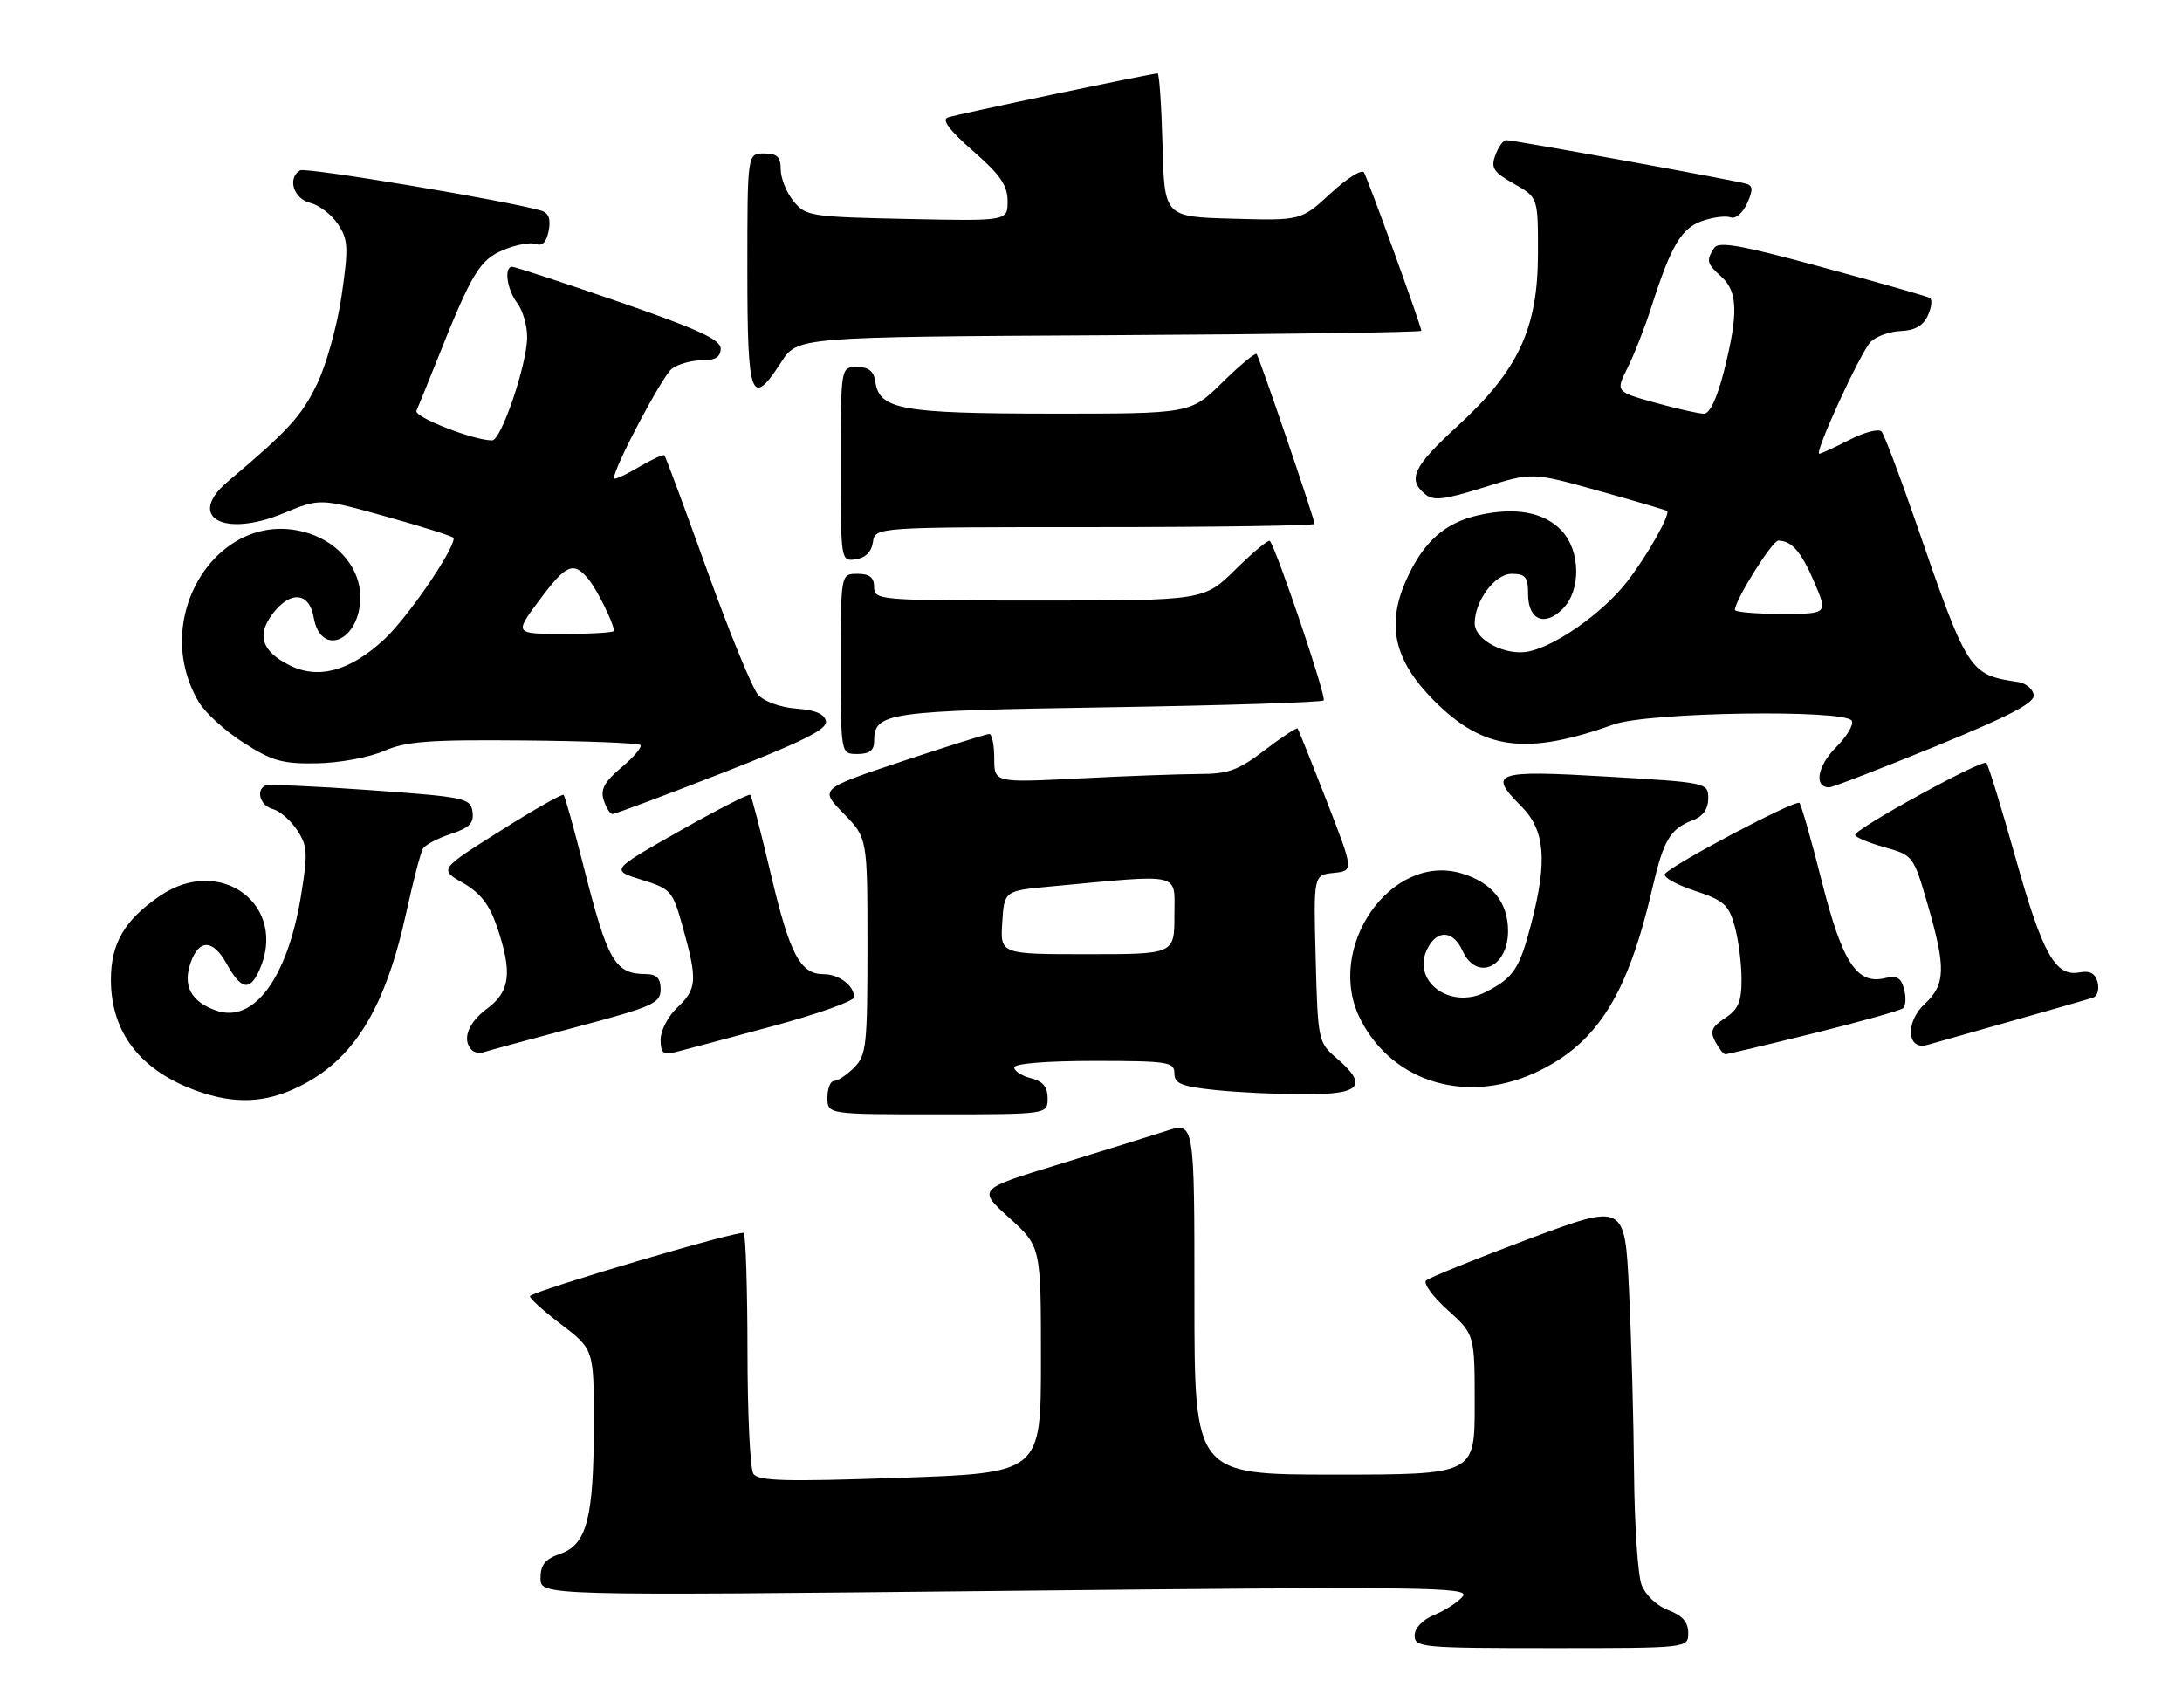 <?xml version="1.0" encoding="UTF-8" standalone="no"?>
<!DOCTYPE svg PUBLIC "-//W3C//DTD SVG 1.1//EN" "http://www.w3.org/Graphics/SVG/1.1/DTD/svg11.dtd" >
<svg xmlns="http://www.w3.org/2000/svg" xmlns:xlink="http://www.w3.org/1999/xlink" version="1.1" viewBox="0 0 327 256">
 <g >
 <path fill="currentColor"
d=" M 253.00 244.72 C 253.00 243.10 252.13 242.11 250.01 241.31 C 248.30 240.67 246.59 239.04 246.01 237.53 C 245.45 236.06 244.95 228.49 244.88 220.68 C 244.82 212.88 244.48 200.60 244.13 193.40 C 243.50 180.30 243.50 180.30 229.00 185.72 C 221.03 188.71 214.14 191.49 213.71 191.92 C 213.27 192.34 214.73 194.33 216.96 196.34 C 221.00 199.99 221.00 199.99 221.00 210.50 C 221.00 221.00 221.00 221.00 200.00 221.00 C 179.00 221.00 179.00 221.00 179.00 194.56 C 179.00 168.12 179.00 168.12 174.75 169.50 C 172.41 170.25 165.10 172.53 158.50 174.55 C 146.50 178.22 146.50 178.22 151.25 182.52 C 156.00 186.82 156.00 186.82 156.00 203.79 C 156.00 220.75 156.00 220.75 134.88 221.48 C 117.57 222.08 113.60 221.97 112.89 220.86 C 112.42 220.11 112.02 211.81 112.02 202.42 C 112.01 193.02 111.75 185.09 111.46 184.79 C 110.96 184.29 80.35 193.32 79.44 194.23 C 79.22 194.45 81.28 196.33 84.02 198.42 C 89.00 202.22 89.00 202.22 88.99 213.36 C 88.99 227.46 87.96 231.47 83.98 232.86 C 81.69 233.65 81.00 234.51 81.00 236.52 C 81.00 239.15 81.00 239.15 150.75 238.42 C 213.62 237.76 220.37 237.84 219.22 239.24 C 218.51 240.09 216.60 241.34 214.97 242.01 C 213.17 242.76 212.00 243.98 212.00 245.12 C 212.00 246.90 213.11 247.00 232.50 247.00 C 253.00 247.00 253.00 247.00 253.00 244.72 Z  M 157.00 164.61 C 157.00 162.89 156.29 162.04 154.50 161.59 C 153.12 161.24 152.00 160.52 152.00 159.98 C 152.00 159.39 156.82 159.00 164.00 159.00 C 175.03 159.00 176.00 159.15 176.00 160.86 C 176.00 162.40 177.05 162.83 182.15 163.36 C 185.53 163.71 191.60 164.00 195.65 164.00 C 204.00 164.00 205.09 162.70 200.25 158.54 C 197.56 156.23 197.49 155.90 197.17 143.66 C 196.84 131.14 196.84 131.14 199.86 130.82 C 202.89 130.50 202.89 130.50 198.80 120.00 C 196.55 114.22 194.60 109.36 194.46 109.18 C 194.31 109.01 192.09 110.47 189.52 112.43 C 185.56 115.46 184.06 116.00 179.67 116.00 C 176.83 116.01 168.76 116.30 161.75 116.66 C 149.00 117.31 149.00 117.31 149.00 113.65 C 149.00 111.64 148.66 110.00 148.25 110.00 C 147.84 110.00 141.95 111.85 135.16 114.11 C 122.82 118.23 122.82 118.23 126.41 121.91 C 130.00 125.58 130.00 125.58 130.00 141.79 C 130.00 156.67 129.84 158.16 128.00 160.00 C 126.90 161.10 125.55 162.00 125.00 162.00 C 124.45 162.00 124.00 163.12 124.00 164.50 C 124.00 167.00 124.00 167.00 140.50 167.00 C 157.00 167.00 157.00 167.00 157.00 164.61 Z  M 44.64 162.93 C 53.00 158.89 57.72 151.25 60.92 136.61 C 61.93 131.99 63.04 127.74 63.39 127.17 C 63.74 126.61 65.62 125.62 67.57 124.98 C 70.36 124.06 71.05 123.35 70.81 121.65 C 70.52 119.61 69.70 119.44 55.50 118.42 C 47.25 117.83 40.16 117.52 39.75 117.73 C 38.28 118.48 39.03 120.77 40.90 121.26 C 41.94 121.54 43.58 122.96 44.54 124.42 C 46.09 126.79 46.15 127.86 45.10 134.29 C 43.07 146.63 38.00 153.45 32.36 151.44 C 28.62 150.11 27.36 147.74 28.56 144.30 C 29.83 140.69 31.91 140.74 33.96 144.43 C 36.11 148.31 37.41 148.59 38.83 145.48 C 43.27 135.73 33.11 128.04 23.99 134.25 C 18.67 137.87 16.62 141.37 16.62 146.82 C 16.62 154.76 21.06 160.48 29.56 163.51 C 35.14 165.50 39.71 165.32 44.64 162.93 Z  M 230.81 160.41 C 239.54 156.06 243.98 148.85 247.64 133.06 C 249.31 125.86 250.29 124.22 253.71 122.92 C 255.21 122.35 256.00 121.23 256.00 119.67 C 256.00 117.30 255.90 117.28 240.87 116.39 C 224.01 115.40 222.92 115.77 227.94 120.79 C 231.55 124.39 231.94 128.97 229.46 138.48 C 227.72 145.19 226.83 146.52 222.72 148.64 C 217.30 151.45 211.35 146.95 213.98 142.04 C 215.46 139.27 217.80 139.47 219.18 142.50 C 221.27 147.09 226.00 145.03 226.00 139.52 C 226.00 135.24 223.60 132.26 219.06 130.90 C 208.43 127.72 198.44 142.11 203.88 152.77 C 208.81 162.44 220.24 165.68 230.81 160.41 Z  M 86.25 153.95 C 97.87 150.86 99.00 150.36 99.00 148.28 C 99.00 146.59 98.42 146.00 96.75 145.98 C 92.15 145.95 91.07 144.10 87.48 129.94 C 86.03 124.20 84.67 119.34 84.47 119.13 C 84.26 118.93 79.98 121.36 74.96 124.53 C 65.82 130.29 65.82 130.29 69.38 132.32 C 71.98 133.81 73.34 135.56 74.47 138.86 C 76.81 145.74 76.47 148.59 73.00 151.16 C 70.14 153.27 69.19 155.85 70.70 157.36 C 71.08 157.75 71.87 157.90 72.45 157.70 C 73.03 157.50 79.24 155.81 86.25 153.95 Z  M 115.75 153.80 C 122.48 151.99 128.00 150.03 128.00 149.45 C 128.00 147.72 125.74 146.00 123.45 146.00 C 119.92 146.00 118.37 143.08 115.52 131.00 C 114.03 124.67 112.64 119.33 112.44 119.12 C 112.24 118.91 107.45 121.37 101.79 124.57 C 91.50 130.40 91.50 130.40 96.12 131.84 C 100.60 133.23 100.80 133.46 102.37 139.12 C 104.54 146.91 104.44 148.24 101.50 151.00 C 100.12 152.29 99.00 154.45 99.00 155.79 C 99.00 157.82 99.38 158.14 101.25 157.67 C 102.49 157.36 109.01 155.62 115.75 153.80 Z  M 271.78 154.86 C 278.77 153.13 284.82 151.44 285.22 151.09 C 285.61 150.75 285.67 149.47 285.35 148.24 C 284.91 146.54 284.25 146.15 282.57 146.57 C 278.31 147.64 276.12 144.34 273.04 132.17 C 271.47 125.94 269.95 120.62 269.67 120.34 C 269.11 119.77 250.30 129.71 249.50 131.00 C 249.22 131.46 251.23 132.58 253.96 133.49 C 258.34 134.94 259.07 135.59 259.97 138.82 C 260.53 140.84 260.99 144.40 260.99 146.73 C 261.00 150.13 260.51 151.27 258.52 152.58 C 256.51 153.90 256.23 154.56 257.05 156.10 C 257.61 157.15 258.29 158.00 258.56 158.00 C 258.83 158.00 264.78 156.59 271.78 154.86 Z  M 301.50 153.01 C 307.55 151.30 313.03 149.73 313.67 149.51 C 314.32 149.30 314.62 148.26 314.35 147.21 C 314.00 145.88 313.19 145.43 311.65 145.73 C 308.02 146.42 306.11 143.01 302.05 128.55 C 299.94 121.03 297.97 114.64 297.68 114.34 C 297.07 113.74 278.06 124.17 278.02 125.12 C 278.01 125.46 279.97 126.29 282.37 126.96 C 286.71 128.18 286.76 128.25 288.87 135.51 C 291.65 145.07 291.58 147.56 288.41 150.49 C 285.49 153.20 285.78 157.48 288.83 156.60 C 289.75 156.33 295.45 154.72 301.50 153.01 Z  M 108.26 115.84 C 120.24 111.17 124.01 109.29 123.78 108.09 C 123.58 107.01 122.17 106.40 119.35 106.20 C 117.00 106.03 114.53 105.14 113.62 104.13 C 112.74 103.17 109.30 94.76 105.96 85.46 C 102.62 76.16 99.74 68.41 99.57 68.24 C 99.39 68.06 97.62 68.88 95.63 70.06 C 93.63 71.23 92.00 71.96 92.00 71.68 C 92.00 70.06 99.28 56.30 100.70 55.25 C 101.62 54.56 103.65 54.00 105.19 54.00 C 107.20 54.00 108.00 53.50 108.00 52.25 C 108.00 50.89 104.60 49.33 92.75 45.23 C 84.36 42.34 77.16 39.97 76.75 39.98 C 75.49 40.01 75.97 43.38 77.53 45.44 C 78.34 46.51 79.00 48.78 79.00 50.50 C 79.00 54.56 75.12 66.00 73.75 66.00 C 70.95 66.00 61.99 62.49 62.41 61.56 C 62.67 60.98 64.05 57.58 65.48 54.00 C 70.72 40.86 71.87 38.95 75.46 37.45 C 77.35 36.66 79.53 36.27 80.32 36.57 C 81.27 36.93 81.91 36.26 82.23 34.58 C 82.57 32.82 82.22 31.90 81.11 31.57 C 76.25 30.12 45.77 25.02 44.96 25.53 C 43.03 26.72 43.99 29.78 46.49 30.41 C 47.86 30.75 49.74 32.20 50.67 33.63 C 52.19 35.93 52.24 37.12 51.19 44.34 C 50.54 48.81 48.87 54.79 47.47 57.64 C 45.15 62.40 43.15 64.58 34.15 72.16 C 27.87 77.46 33.46 80.66 42.46 76.93 C 47.96 74.65 47.96 74.65 57.98 77.45 C 63.49 78.98 68.00 80.42 68.00 80.64 C 68.00 82.49 61.02 92.65 57.54 95.86 C 52.35 100.64 47.61 101.89 43.24 99.63 C 39.22 97.55 38.47 95.19 40.81 92.05 C 43.46 88.50 46.34 88.70 47.00 92.49 C 48.06 98.63 54.00 96.05 54.00 89.44 C 54.00 85.33 50.89 81.45 46.39 79.97 C 33.13 75.59 22.15 92.28 29.79 105.21 C 30.73 106.81 33.74 109.55 36.48 111.30 C 40.74 114.04 42.32 114.49 47.48 114.40 C 50.79 114.35 55.30 113.52 57.50 112.56 C 60.84 111.10 64.30 110.84 78.47 110.97 C 87.81 111.05 95.68 111.36 95.97 111.65 C 96.26 111.95 94.99 113.46 93.15 115.00 C 90.59 117.15 89.96 118.30 90.47 119.90 C 90.84 121.06 91.43 122.00 91.79 122.00 C 92.15 122.00 99.56 119.23 108.26 115.84 Z  M 290.06 111.85 C 301.34 107.23 305.01 105.30 304.78 104.11 C 304.61 103.24 303.58 102.39 302.49 102.22 C 295.06 101.10 294.93 100.90 287.02 78.00 C 284.64 71.12 282.37 65.13 281.97 64.67 C 281.57 64.21 279.40 64.77 277.16 65.92 C 274.92 67.06 272.88 68.00 272.64 68.00 C 271.83 68.00 278.84 52.73 280.35 51.22 C 281.18 50.40 283.21 49.67 284.88 49.61 C 286.96 49.53 288.22 48.81 288.91 47.29 C 289.47 46.07 289.60 44.88 289.21 44.65 C 288.82 44.42 281.57 42.35 273.10 40.05 C 260.81 36.70 257.53 36.13 256.87 37.18 C 255.67 39.08 255.77 39.48 258.00 41.50 C 260.43 43.70 260.52 47.02 258.38 55.54 C 257.35 59.62 256.24 62.00 255.36 62.00 C 254.60 62.00 251.30 61.26 248.04 60.35 C 242.11 58.70 242.11 58.70 243.92 55.10 C 244.91 53.12 246.52 49.02 247.48 46.00 C 250.42 36.82 251.96 34.21 255.11 33.11 C 256.73 32.55 258.64 32.31 259.35 32.58 C 260.07 32.86 261.16 31.94 261.82 30.50 C 262.73 28.50 262.71 27.85 261.74 27.55 C 260.19 27.06 226.79 20.99 225.72 21.00 C 225.29 21.00 224.56 22.01 224.10 23.25 C 223.39 25.17 223.80 25.80 226.88 27.54 C 230.50 29.59 230.50 29.59 230.48 38.06 C 230.46 49.24 227.54 55.50 218.45 63.83 C 211.80 69.92 210.88 71.83 213.55 74.04 C 214.82 75.10 216.37 74.92 222.35 73.05 C 229.61 70.77 229.61 70.77 239.55 73.55 C 245.02 75.08 249.65 76.44 249.82 76.57 C 250.41 77.01 246.77 83.44 243.76 87.27 C 240.13 91.89 233.14 96.82 229.06 97.64 C 225.62 98.33 221.00 95.91 221.00 93.43 C 221.00 90.06 224.02 86.00 226.53 86.00 C 228.61 86.00 229.00 86.47 229.00 89.03 C 229.00 92.90 231.48 93.97 234.18 91.26 C 236.96 88.49 236.88 82.56 234.02 79.52 C 231.42 76.76 227.13 75.96 221.57 77.21 C 216.52 78.34 213.31 81.21 210.77 86.86 C 207.70 93.69 208.93 99.02 214.96 105.06 C 222.34 112.43 228.69 113.26 241.88 108.56 C 247.01 106.73 276.44 106.28 277.51 108.01 C 277.85 108.57 276.77 110.38 275.11 112.04 C 272.34 114.82 271.81 118.00 274.12 118.00 C 274.62 118.00 281.79 115.23 290.06 111.85 Z  M 131.00 111.12 C 131.00 106.77 132.65 106.53 166.07 106.00 C 183.54 105.72 198.08 105.26 198.37 104.96 C 198.82 104.51 191.35 82.40 190.30 81.06 C 190.11 80.82 187.81 82.73 185.19 85.31 C 180.43 90.00 180.43 90.00 155.72 90.00 C 131.67 90.00 131.00 89.95 131.00 88.00 C 131.00 86.53 130.33 86.00 128.50 86.00 C 126.00 86.00 126.00 86.00 126.00 99.50 C 126.00 113.00 126.00 113.00 128.50 113.00 C 130.28 113.00 131.00 112.46 131.00 111.12 Z  M 130.82 81.25 C 131.14 79.00 131.14 79.00 164.07 79.00 C 182.18 79.00 197.00 78.78 197.00 78.51 C 197.00 77.79 188.74 53.57 188.32 53.06 C 188.12 52.82 185.81 54.73 183.19 57.31 C 178.43 62.00 178.43 62.00 157.47 61.99 C 135.07 61.97 131.78 61.37 131.18 57.22 C 130.95 55.62 130.18 55.00 128.43 55.00 C 126.00 55.00 126.00 55.00 126.00 69.57 C 126.00 84.11 126.00 84.14 128.25 83.82 C 129.70 83.61 130.61 82.70 130.82 81.25 Z  M 117.09 54.25 C 119.52 50.50 119.52 50.50 166.26 50.24 C 191.97 50.10 213.00 49.80 213.00 49.57 C 213.00 48.88 205.01 26.83 204.40 25.84 C 204.08 25.33 201.83 26.74 199.40 28.99 C 194.97 33.07 194.97 33.07 184.73 32.78 C 174.50 32.50 174.50 32.50 174.22 21.75 C 174.06 15.84 173.73 11.00 173.48 11.00 C 172.61 11.00 143.49 17.11 142.06 17.60 C 141.08 17.93 142.26 19.51 145.81 22.62 C 149.90 26.19 151.00 27.79 151.00 30.15 C 151.00 33.14 151.00 33.14 135.91 32.82 C 121.44 32.51 120.74 32.40 118.91 30.14 C 117.86 28.84 117.00 26.70 117.00 25.39 C 117.00 23.51 116.47 23.00 114.50 23.00 C 112.00 23.00 112.00 23.00 112.00 40.50 C 112.00 59.75 112.56 61.26 117.09 54.25 Z  M 150.20 138.25 C 150.50 133.50 150.50 133.50 157.50 132.85 C 177.46 130.99 176.00 130.65 176.00 137.17 C 176.00 143.00 176.00 143.00 162.95 143.00 C 149.89 143.00 149.89 143.00 150.20 138.25 Z  M 80.79 90.00 C 84.82 84.57 85.92 84.08 88.15 86.75 C 89.48 88.34 92.00 93.45 92.00 94.55 C 92.00 94.80 88.64 95.00 84.54 95.00 C 77.07 95.00 77.07 95.00 80.79 90.00 Z  M 260.00 91.40 C 260.00 89.94 265.60 81.00 266.50 81.02 C 268.53 81.05 269.92 82.66 271.90 87.27 C 273.93 92.00 273.93 92.00 266.96 92.00 C 263.13 92.00 260.00 91.73 260.00 91.40 Z "/>
</g>
</svg>